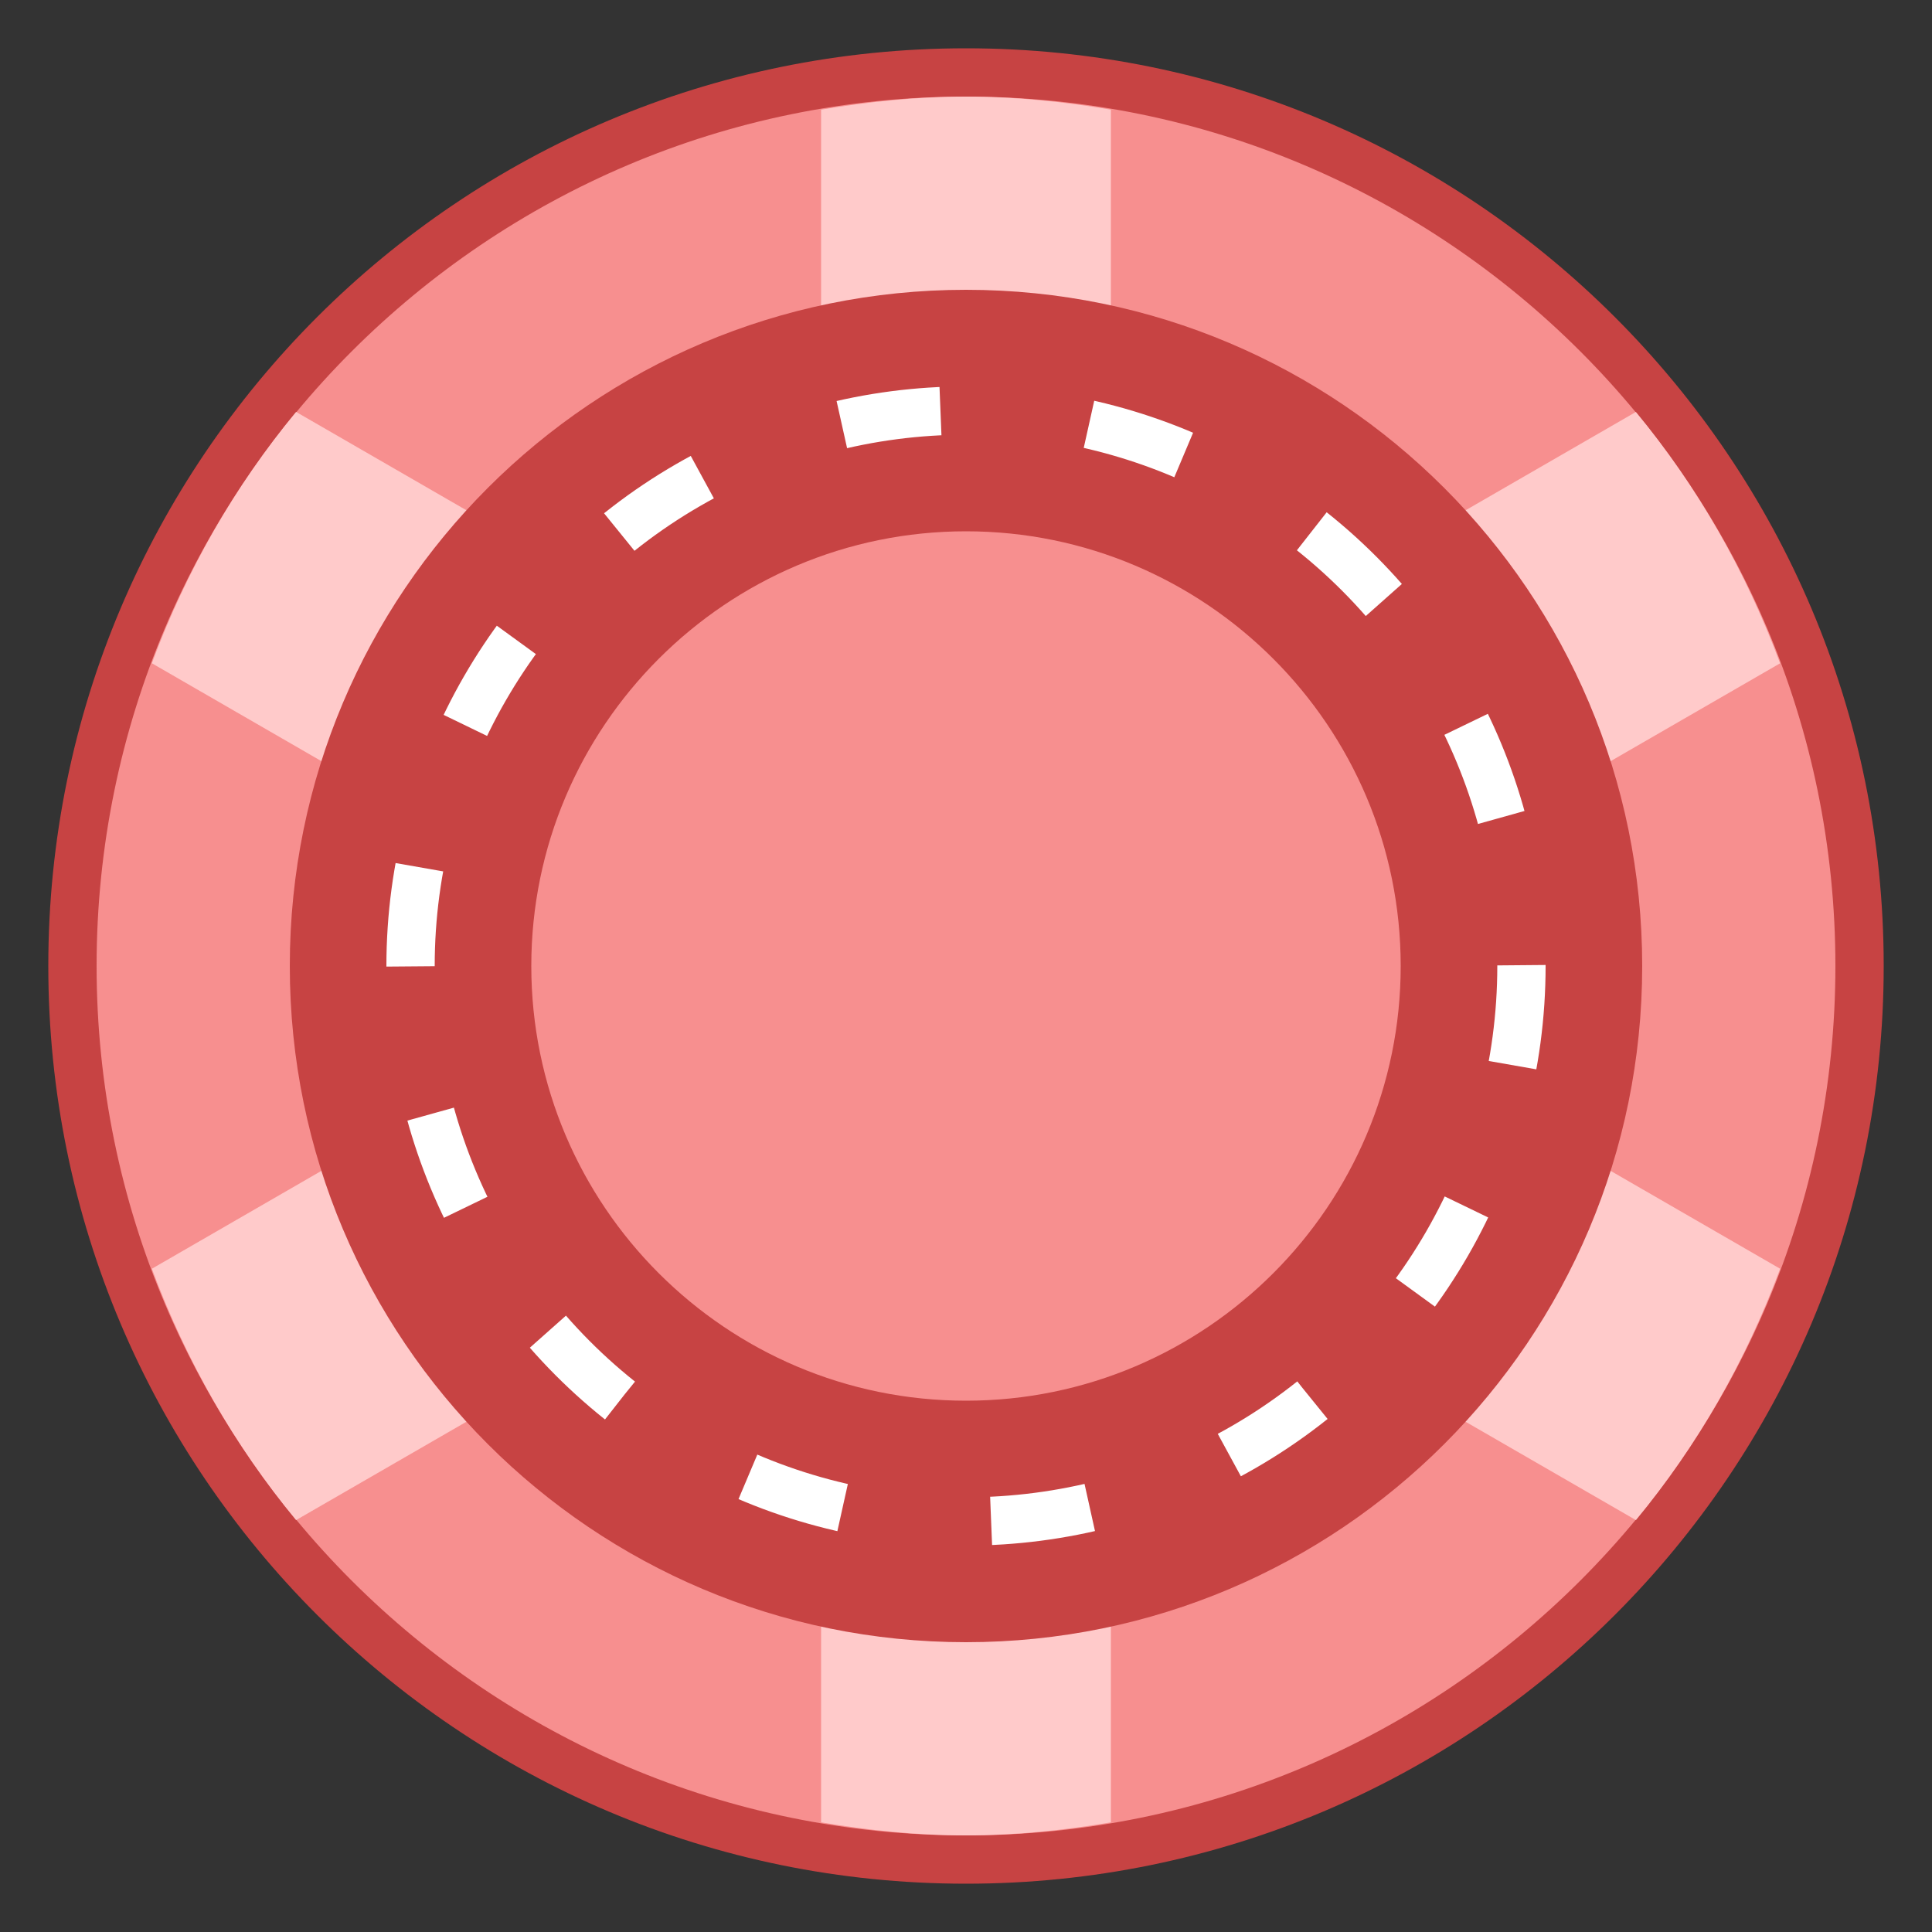 <?xml version="1.0" encoding="iso-8859-1"?>
<!-- Generator: Adobe Illustrator 19.2.0, SVG Export Plug-In . SVG Version: 6.00 Build 0)  -->
<svg version="1.1" id="Layer_1" xmlns="http://www.w3.org/2000/svg" xmlns:xlink="http://www.w3.org/1999/xlink" x="0px" y="0px"
	 viewBox="0 0 40 40" enable-background="new 0 0 40 40" xml:space="preserve">
<rect x="0" y="0" width="40" height="40" fill="#333333" stroke="none"/>
<path fill="#F78F8F" d="M20,38.5C9.799,38.5,1.5,30.201,1.5,20S9.799,1.5,20,1.5S38.5,9.799,38.5,20S30.201,38.5,20,38.5z"/>
<path fill="#C74343" d="M20,2c9.925,0,18,8.075,18,18s-8.075,18-18,18S2,29.925,2,20S10.075,2,20,2 M20,1C9.507,1,1,9.507,1,20
	s8.507,19,19,19s19-8.507,19-19S30.493,1,20,1L20,1z"/>
<path fill="#FFCACA" d="M17,2.27v35.46c0.978,0.164,1.976,0.27,3,0.27s2.022-0.106,3-0.27V2.27C22.022,2.106,21.024,2,20,2
	S17.978,2.106,17,2.27z"/>
<path fill="#FFCACA" d="M3.144,13.732l30.726,17.74c1.273-1.538,2.277-3.299,2.986-5.204L6.13,8.528
	C4.857,10.066,3.853,11.827,3.144,13.732z"/>
<path fill="#FFCACA" d="M3.144,26.268c0.709,1.905,1.713,3.667,2.986,5.204l30.725-17.739c-0.709-1.905-1.713-3.667-2.986-5.204
	L3.144,26.268z"/>
<path fill="#F78F8F" d="M20,31.5c-6.341,0-11.5-5.159-11.5-11.5S13.659,8.5,20,8.5S31.5,13.659,31.5,20S26.341,31.5,20,31.5z"/>
<path fill="#C74343" d="M20,11c4.963,0,9,4.037,9,9s-4.037,9-9,9s-9-4.037-9-9S15.037,11,20,11 M20,6C12.268,6,6,12.268,6,20
	s6.268,14,14,14s14-6.268,14-14S27.732,6,20,6L20,6z"/>
<g>
	<circle fill="none" stroke="#FFFFFF" stroke-miterlimit="10" stroke-dasharray="2.064,3.096" cx="20" cy="20" r="11.5"/>
</g>
</svg>
